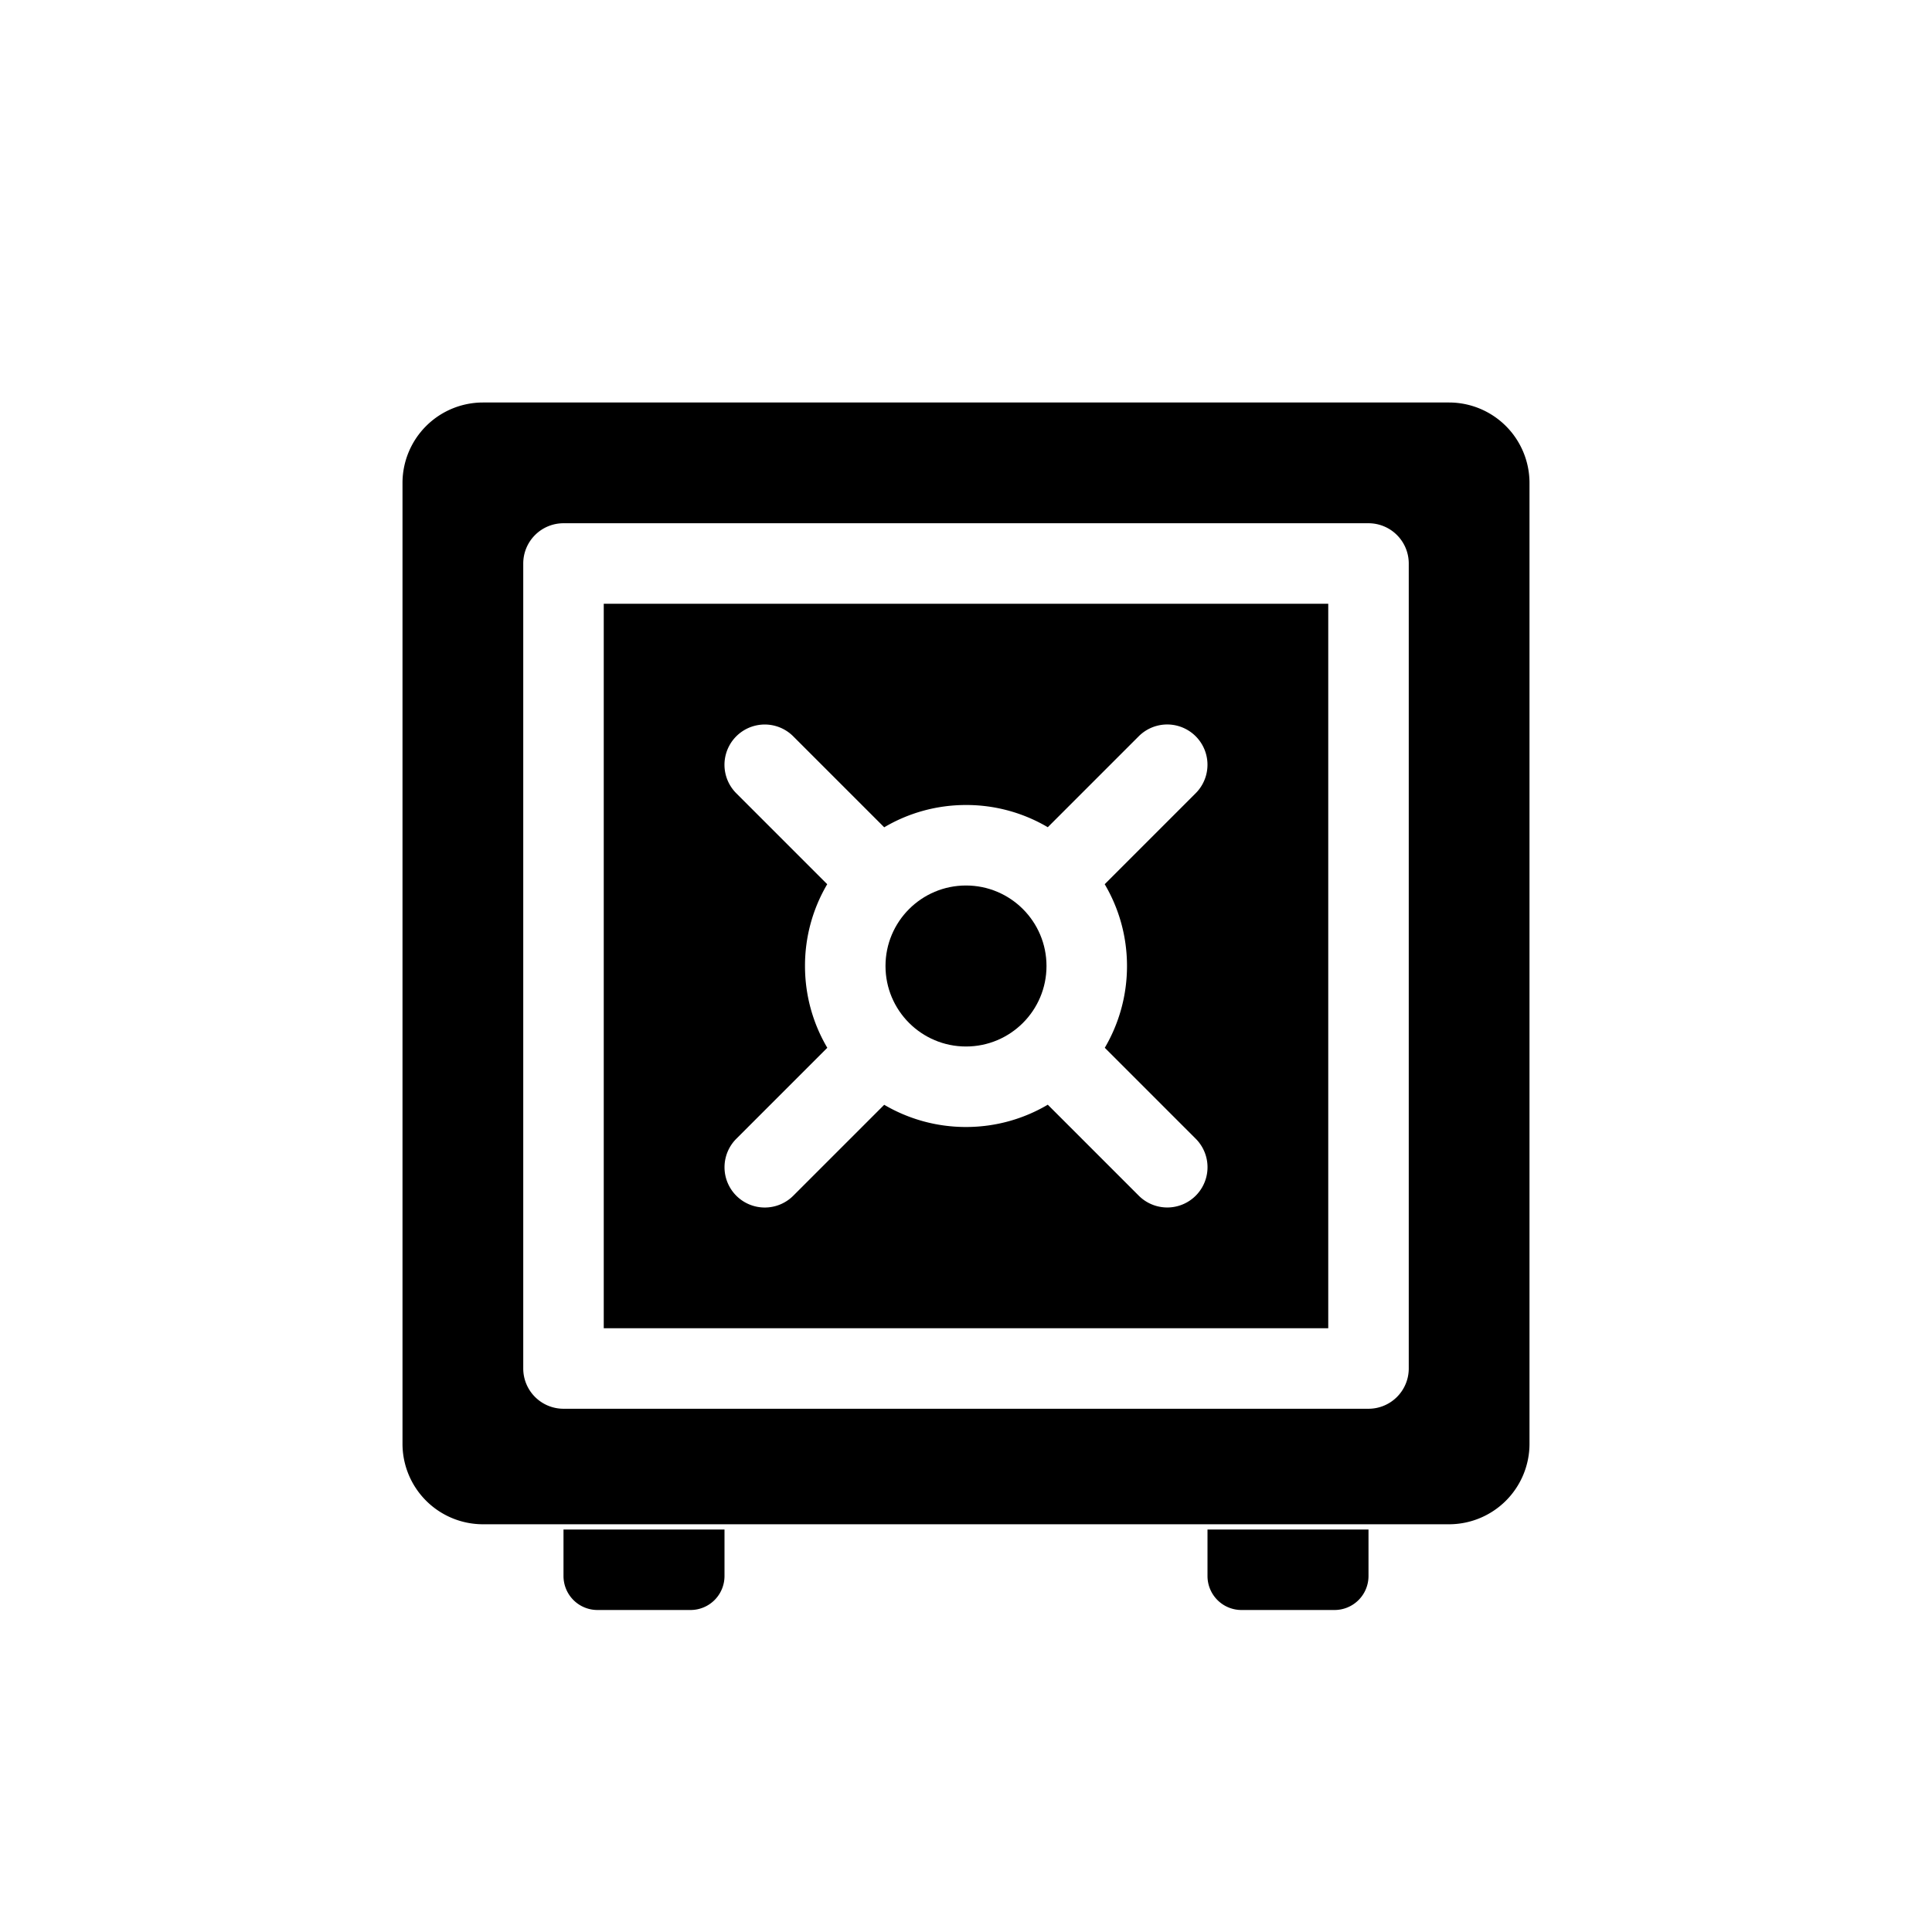 <svg xmlns="http://www.w3.org/2000/svg" viewBox="0 0 24 24" fill="currentColor">
  <path fill-rule="evenodd" d="M7.5 7.5v9h9v-9h-9ZM12 14c.37 0 .718-.101 1.016-.277l1.13 1.13a.5.5 0 0 0 .708-.707l-1.13-1.13c.175-.298.276-.645.276-1.016 0-.37-.101-.718-.277-1.016l1.13-1.13a.5.5 0 0 0-.707-.708l-1.13 1.13A1.991 1.991 0 0 0 12 10c-.37 0-.718.101-1.016.277l-1.13-1.13a.5.5 0 1 0-.708.707l1.13 1.13A1.991 1.991 0 0 0 10 12c0 .37.101.718.277 1.016l-1.13 1.13a.5.5 0 0 0 .707.708l1.13-1.13c.298.175.645.276 1.016.276Z" clip-rule="evenodd"/>
  <path fill-rule="evenodd" d="M5 6a1 1 0 0 1 1-1h12a1 1 0 0 1 1 1v11.935a1 1 0 0 1-1 1H6a1 1 0 0 1-1-1V6Zm1.5 1a.5.5 0 0 1 .5-.5h10a.5.5 0 0 1 .5.5v10a.5.5 0 0 1-.5.5H7a.5.5 0 0 1-.5-.5V7Z" clip-rule="evenodd"/>
  <circle cx="12" cy="12" r="1"/>
  <path d="M7 19h2v.578a.422.422 0 0 1-.422.422H7.422A.422.422 0 0 1 7 19.578V19ZM15 19h2v.578a.422.422 0 0 1-.422.422h-1.156a.422.422 0 0 1-.422-.422V19Z"/>
</svg>
